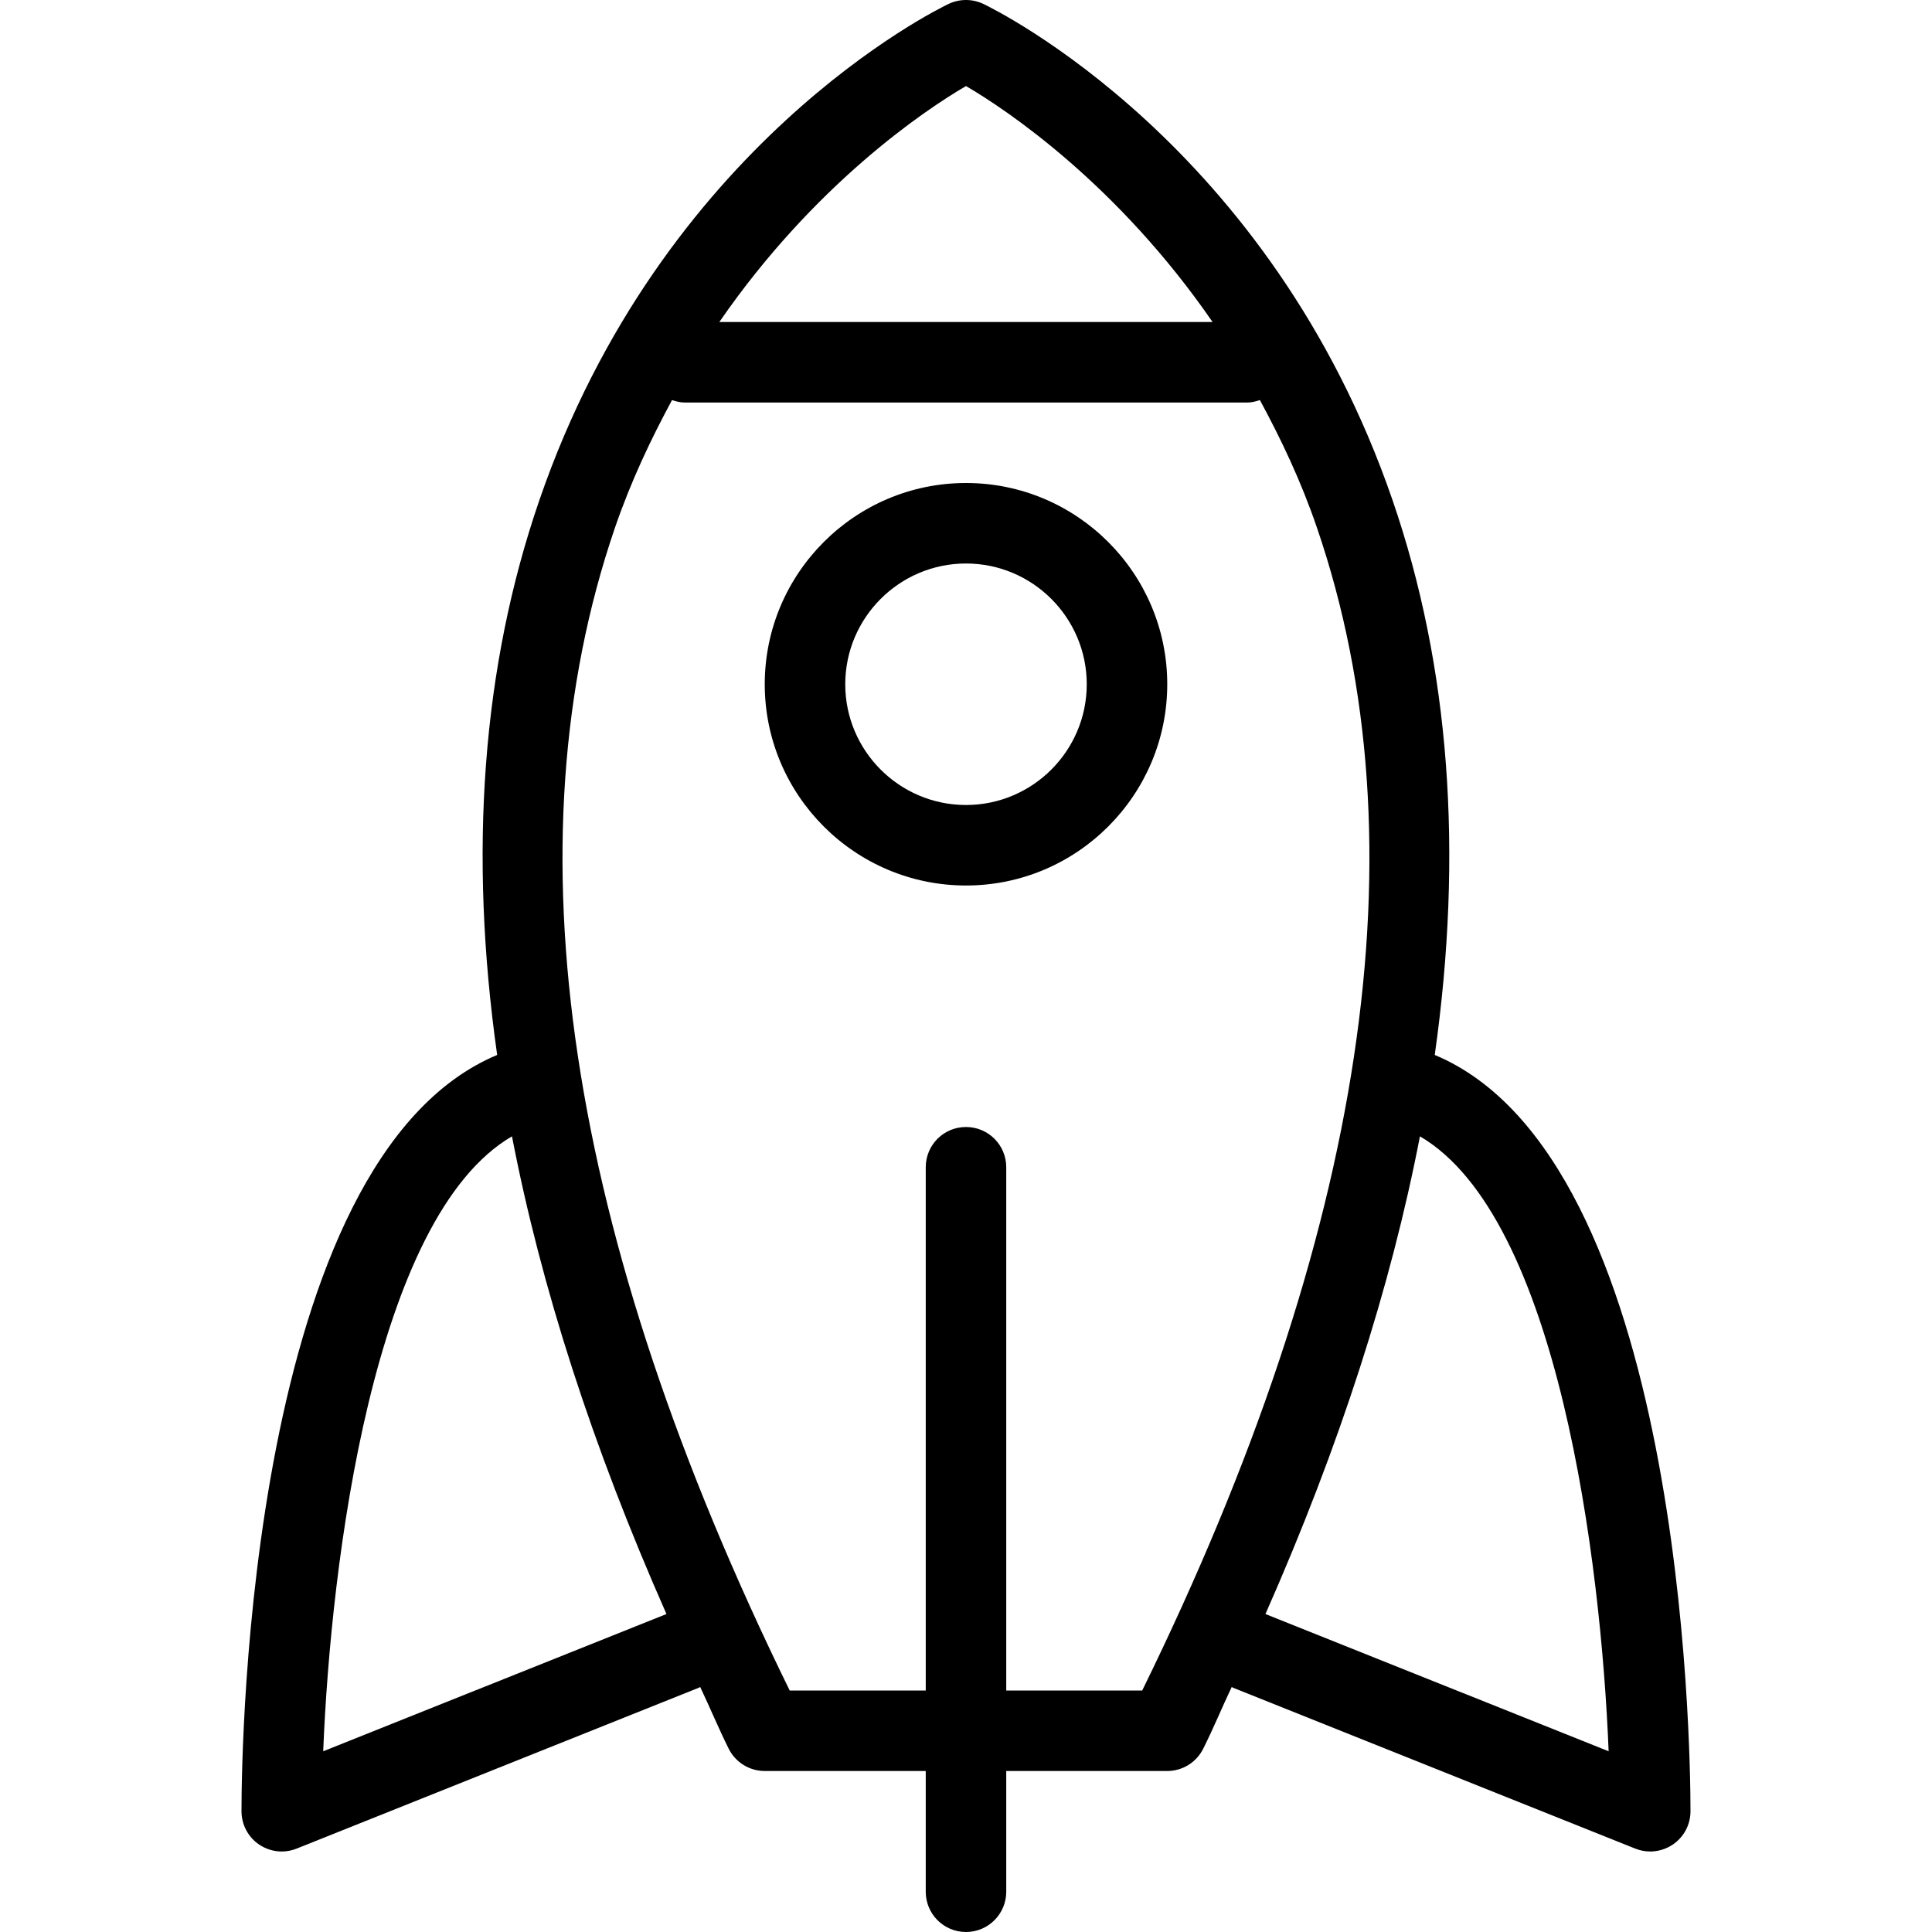 <svg xmlns="http://www.w3.org/2000/svg" viewBox="0 0 24 24" style="fill-rule:evenodd;clip-rule:evenodd;stroke-linejoin:round;stroke-miterlimit:1.414;"><path d="M12,7c0.827,0 1.5,0.673 1.5,1.5c0,0.827 -0.673,1.5 -1.5,1.5c-0.827,0 -1.5,-0.673 -1.5,-1.5c0,-0.827 0.673,-1.5 1.5,-1.5m0,4c1.379,0 2.5,-1.122 2.5,-2.5c0,-1.378 -1.121,-2.5 -2.5,-2.5c-1.379,0 -2.5,1.122 -2.5,2.5c0,1.378 1.121,2.5 2.5,2.5" /><path d="M6.36,14.116c0.361,1.869 0.997,3.847 1.919,5.934l-4.264,1.705c0.094,-2.347 0.624,-6.636 2.345,-7.639m1.277,-7.554c0.202,-0.589 0.449,-1.106 0.711,-1.592c0.048,0.015 0.098,0.03 0.152,0.03l7,0c0.053,0 0.103,-0.015 0.151,-0.03c0.263,0.486 0.51,1.003 0.711,1.592c1.338,3.916 0.606,8.773 -2.173,14.438l-1.689,0l0,-6.5c0,-0.277 -0.224,-0.5 -0.5,-0.5c-0.277,0 -0.5,0.223 -0.5,0.5l0,6.5l-1.69,0c-2.779,-5.665 -3.511,-10.522 -2.173,-14.438m4.363,-5.493c0.521,0.304 1.889,1.228 3.063,2.931l-6.127,0c1.174,-1.703 2.542,-2.627 3.064,-2.931m5.639,13.047c1.719,1.003 2.25,5.292 2.344,7.639l-4.263,-1.705c0.922,-2.087 1.558,-4.065 1.919,-5.934m-14.639,8.384c0,0.166 0.082,0.321 0.219,0.414c0.084,0.056 0.182,0.086 0.281,0.086c0.062,0 0.126,-0.012 0.185,-0.036l5,-2c0.005,-0.002 0.008,-0.006 0.013,-0.008c0.122,0.257 0.225,0.507 0.354,0.767c0.085,0.17 0.258,0.277 0.448,0.277l2,0l0,1.5c0,0.276 0.223,0.5 0.5,0.5c0.276,0 0.5,-0.224 0.5,-0.5l0,-1.5l2,0c0.189,0 0.362,-0.107 0.447,-0.277c0.13,-0.26 0.232,-0.51 0.354,-0.767c0.005,0.002 0.008,0.006 0.013,0.008l5,2c0.06,0.024 0.123,0.036 0.186,0.036c0.098,0 0.196,-0.03 0.28,-0.086c0.138,-0.093 0.22,-0.248 0.22,-0.414c0,-0.841 -0.098,-8.107 -3.177,-9.395c0.356,-2.515 0.188,-4.821 -0.524,-6.891c-1.522,-4.427 -4.94,-6.097 -5.085,-6.166c-0.136,-0.064 -0.292,-0.064 -0.429,0c-0.145,0.069 -3.563,1.739 -5.085,6.166c-0.712,2.07 -0.88,4.376 -0.524,6.891c-3.079,1.288 -3.176,8.554 -3.176,9.395" /></svg>